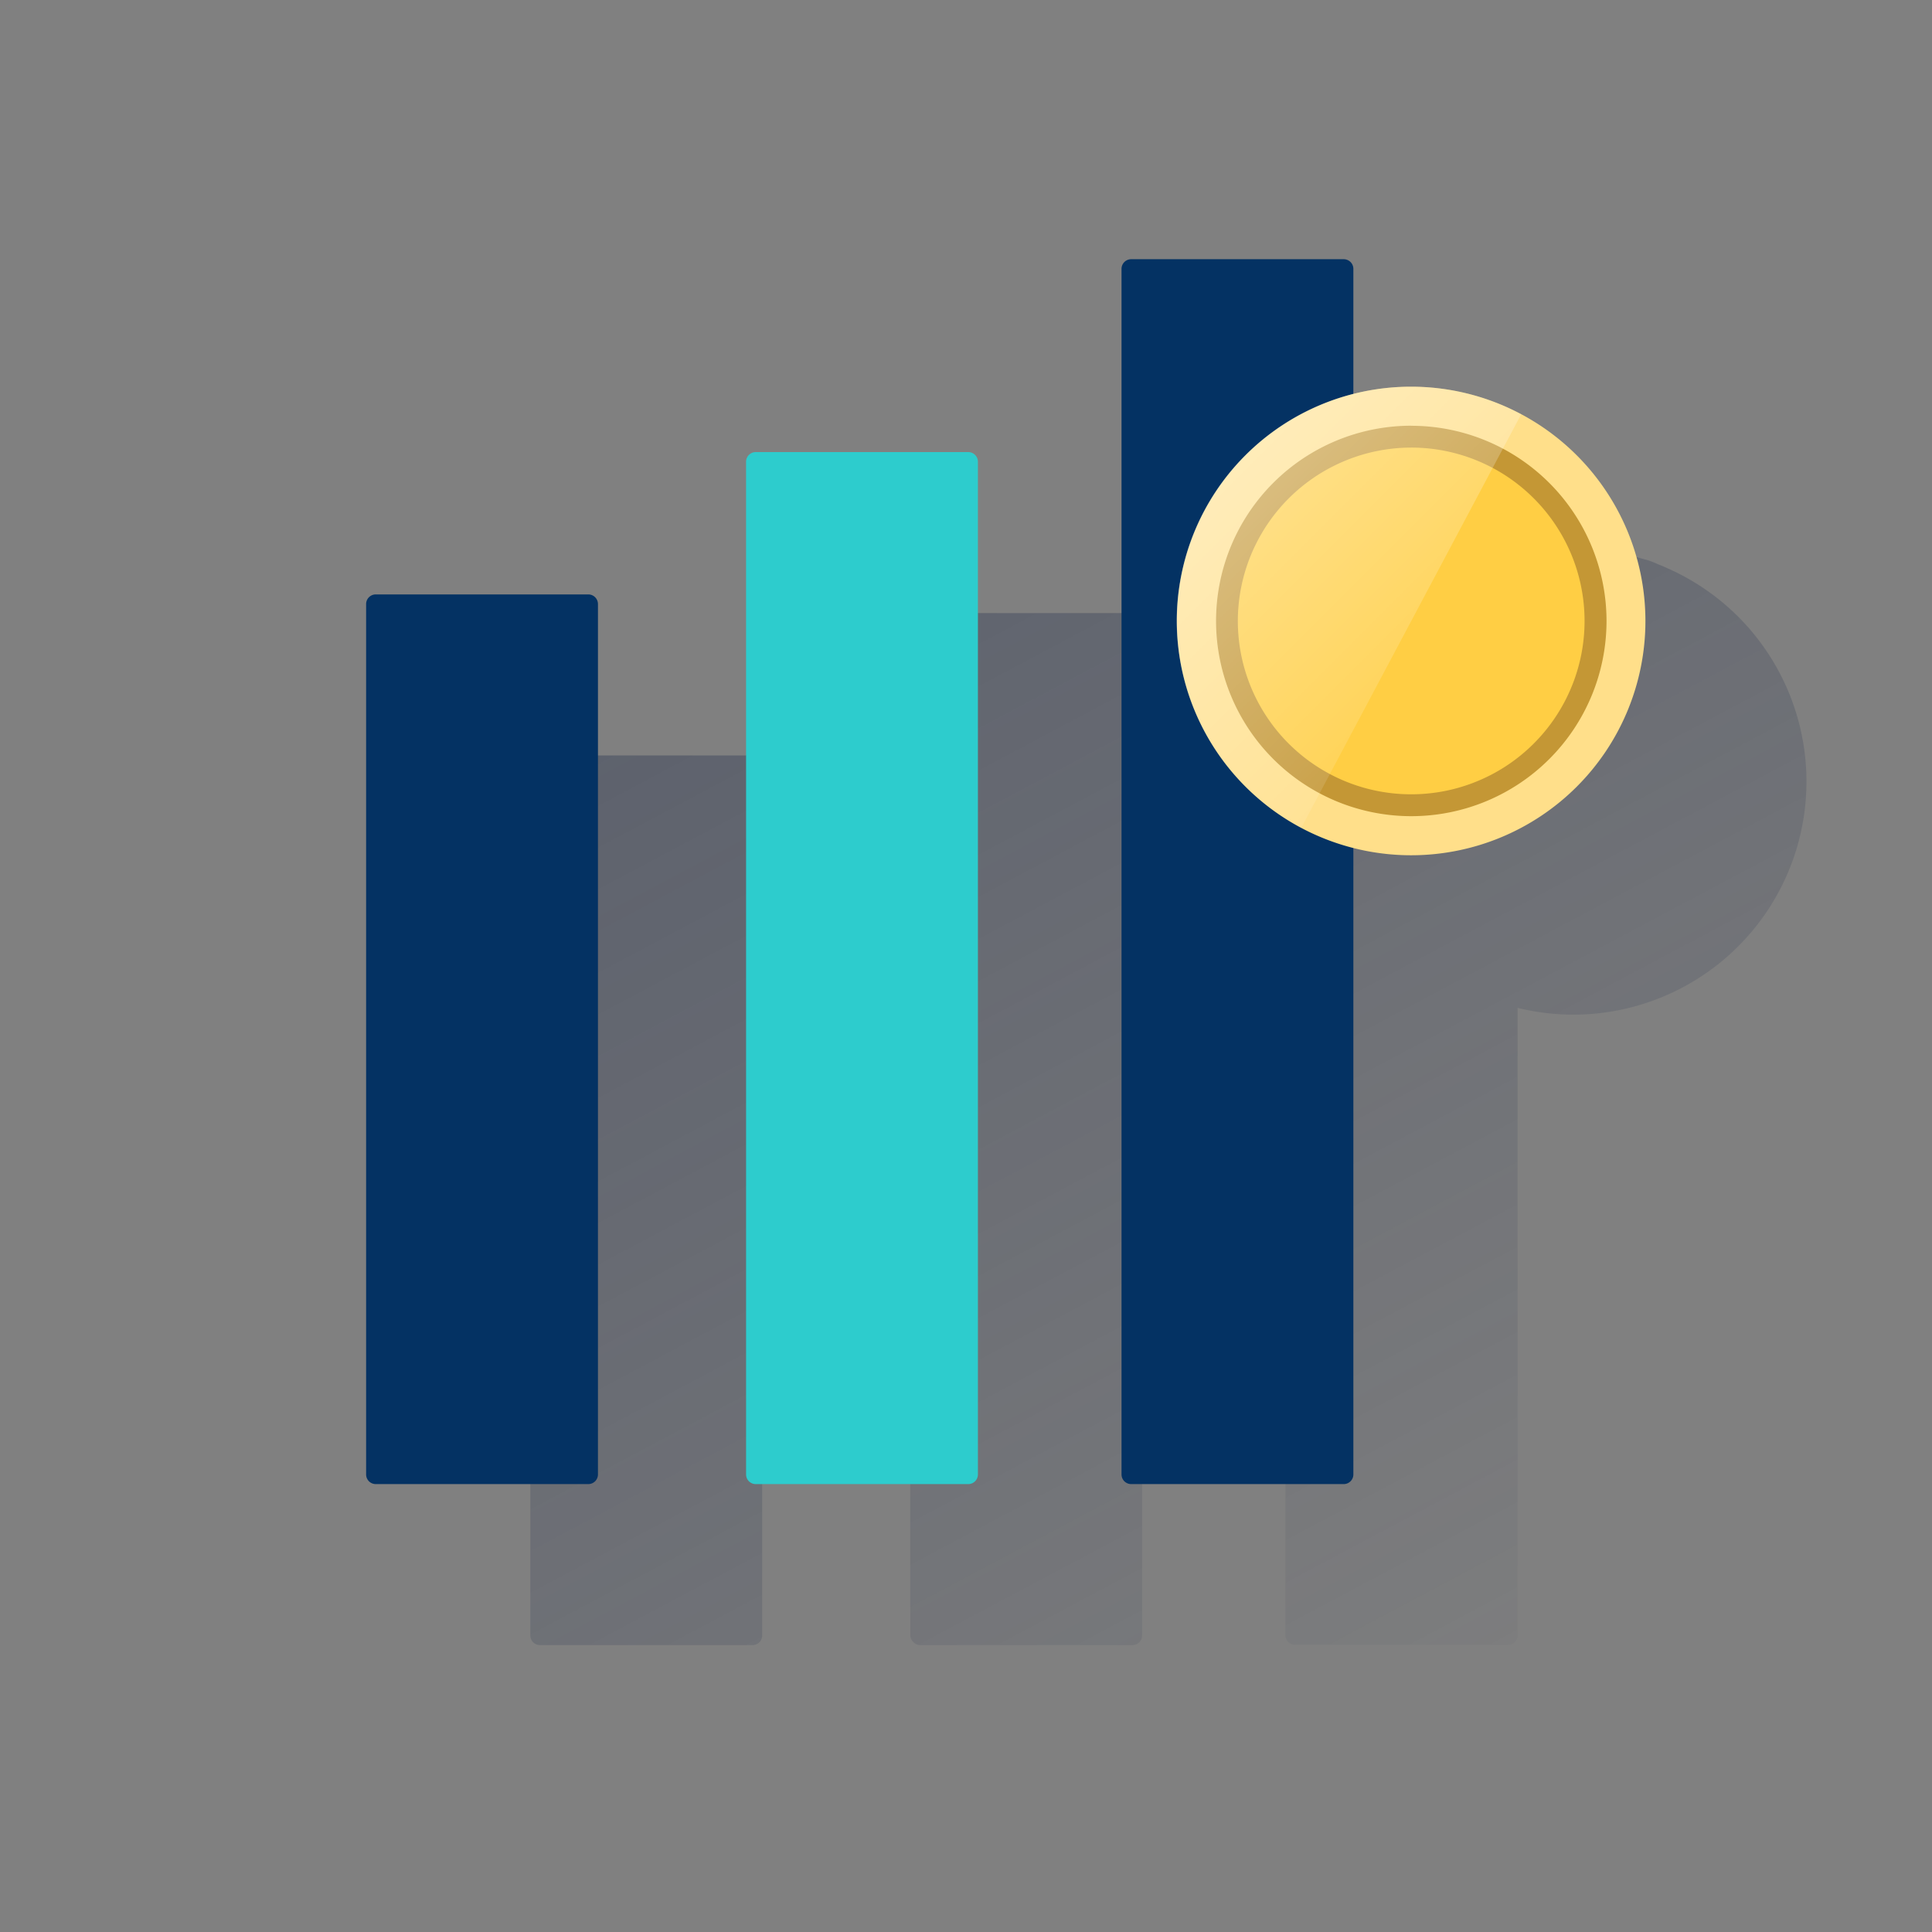<svg id="Capa_1" data-name="Capa 1" xmlns="http://www.w3.org/2000/svg" xmlns:xlink="http://www.w3.org/1999/xlink" viewBox="0 0 600 600"><rect x="0" y="0" width="600" height="600" fill="#808080" stroke="none"/><defs><style>.cls-1{fill:none;}.cls-2{fill:url(#Degradado_sin_nombre_19);}.cls-3{fill:url(#Degradado_sin_nombre_19-2);}.cls-4{fill:url(#Degradado_sin_nombre_19-3);}.cls-5{fill:#043263;}.cls-6{fill:#2dcccd;}.cls-7{fill:#ffdf8a;}.cls-8{fill:#ffce44;}.cls-9{fill:#c49735;}.cls-10{fill:url(#Degradado_sin_nombre_7);}</style><linearGradient id="Degradado_sin_nombre_19" x1="25.8" y1="43.81" x2="368.15" y2="687.67" gradientUnits="userSpaceOnUse"><stop offset="0" stop-color="#192647" stop-opacity="0.5"/><stop offset="1" stop-color="#192647" stop-opacity="0"/></linearGradient><linearGradient id="Degradado_sin_nombre_19-2" x1="109.32" y1="-43.14" x2="454.96" y2="606.92" xlink:href="#Degradado_sin_nombre_19"/><linearGradient id="Degradado_sin_nombre_19-3" x1="210.18" y1="-141.01" x2="559.22" y2="515.45" xlink:href="#Degradado_sin_nombre_19"/><linearGradient id="Degradado_sin_nombre_7" x1="385.73" y1="142.52" x2="452.19" y2="208.98" gradientUnits="userSpaceOnUse"><stop offset="0" stop-color="#fff" stop-opacity="0.4"/><stop offset="1" stop-color="#fff" stop-opacity="0.1"/></linearGradient></defs><rect class="cls-1" width="600" height="600"/><path class="cls-2" d="M233.7,234.6h-66a3,3,0,0,0-3,3V507.9a3,3,0,0,0,3,3h66a3,3,0,0,0,3-3V237.6A3,3,0,0,0,233.7,234.6Z"/><rect class="cls-3" x="282.7" y="190.4" width="72" height="320.5" rx="3"/><path class="cls-4" d="M522.8,178.9c-.7-.4-1.4-.7-2.1-1.1l-1.3-.6-1.5-.7-1.8-.8c-.5-.2-1.1-.4-1.7-.7l-1.2-.5a18.29,18.29,0,0,0-2.5-.8l-1.1-.3-2.1-.6-.9-.2-2.8-.6-.9-.2c-1-.2-2-.4-2.9-.5l-.6-.1c-.9-.1-1.8-.2-2.8-.4l-.7-.1c-1-.1-2.1-.2-3.1-.2h-.7c-1.1-.1-2.2-.1-3.3-.1a73.51,73.51,0,0,0-17.5,2.1V133.4a3,3,0,0,0-3-3H402.2a3,3,0,0,0-3,3V507.8a3,3,0,0,0,3,3h66.1a3,3,0,0,0,3-3V313a72.39,72.39,0,0,0,51.5-134.1Z"/><path class="cls-5" d="M116.7,184.6h66a3,3,0,0,1,3,3V457.9a3,3,0,0,1-3,3h-66a3,3,0,0,1-3-3V187.6A3,3,0,0,1,116.7,184.6Z"/><path class="cls-6" d="M234.7,140.4h66a3,3,0,0,1,3,3V457.9a3,3,0,0,1-3,3h-66a3,3,0,0,1-3-3V143.4A3,3,0,0,1,234.7,140.4Z"/><path class="cls-5" d="M351.3,80.5h66a3,3,0,0,1,3,3V457.9a3,3,0,0,1-3,3h-66a3,3,0,0,1-3-3V83.5A3,3,0,0,1,351.3,80.5Z"/><path class="cls-7" d="M511,192.86a72.76,72.76,0,1,1-72.82-72.77h0A72.78,72.78,0,0,1,511,192.83v0"/><path class="cls-8" d="M438.3,250.09a57.24,57.24,0,1,1,57.2-57.25,57.33,57.33,0,0,1-57.2,57.25Z"/><path class="cls-9" d="M438.24,139a53.84,53.84,0,1,1-53.82,53.85A53.92,53.92,0,0,1,438.24,139h0m0-6.79h0a60.63,60.63,0,1,0,60.68,60.64v0a60.65,60.65,0,0,0-60.65-60.62Z"/><path class="cls-10" d="M438.2,120.09a72.73,72.73,0,0,0-34.08,137l68.3-128.44A72.5,72.5,0,0,0,438.2,120.09Z"/></svg>